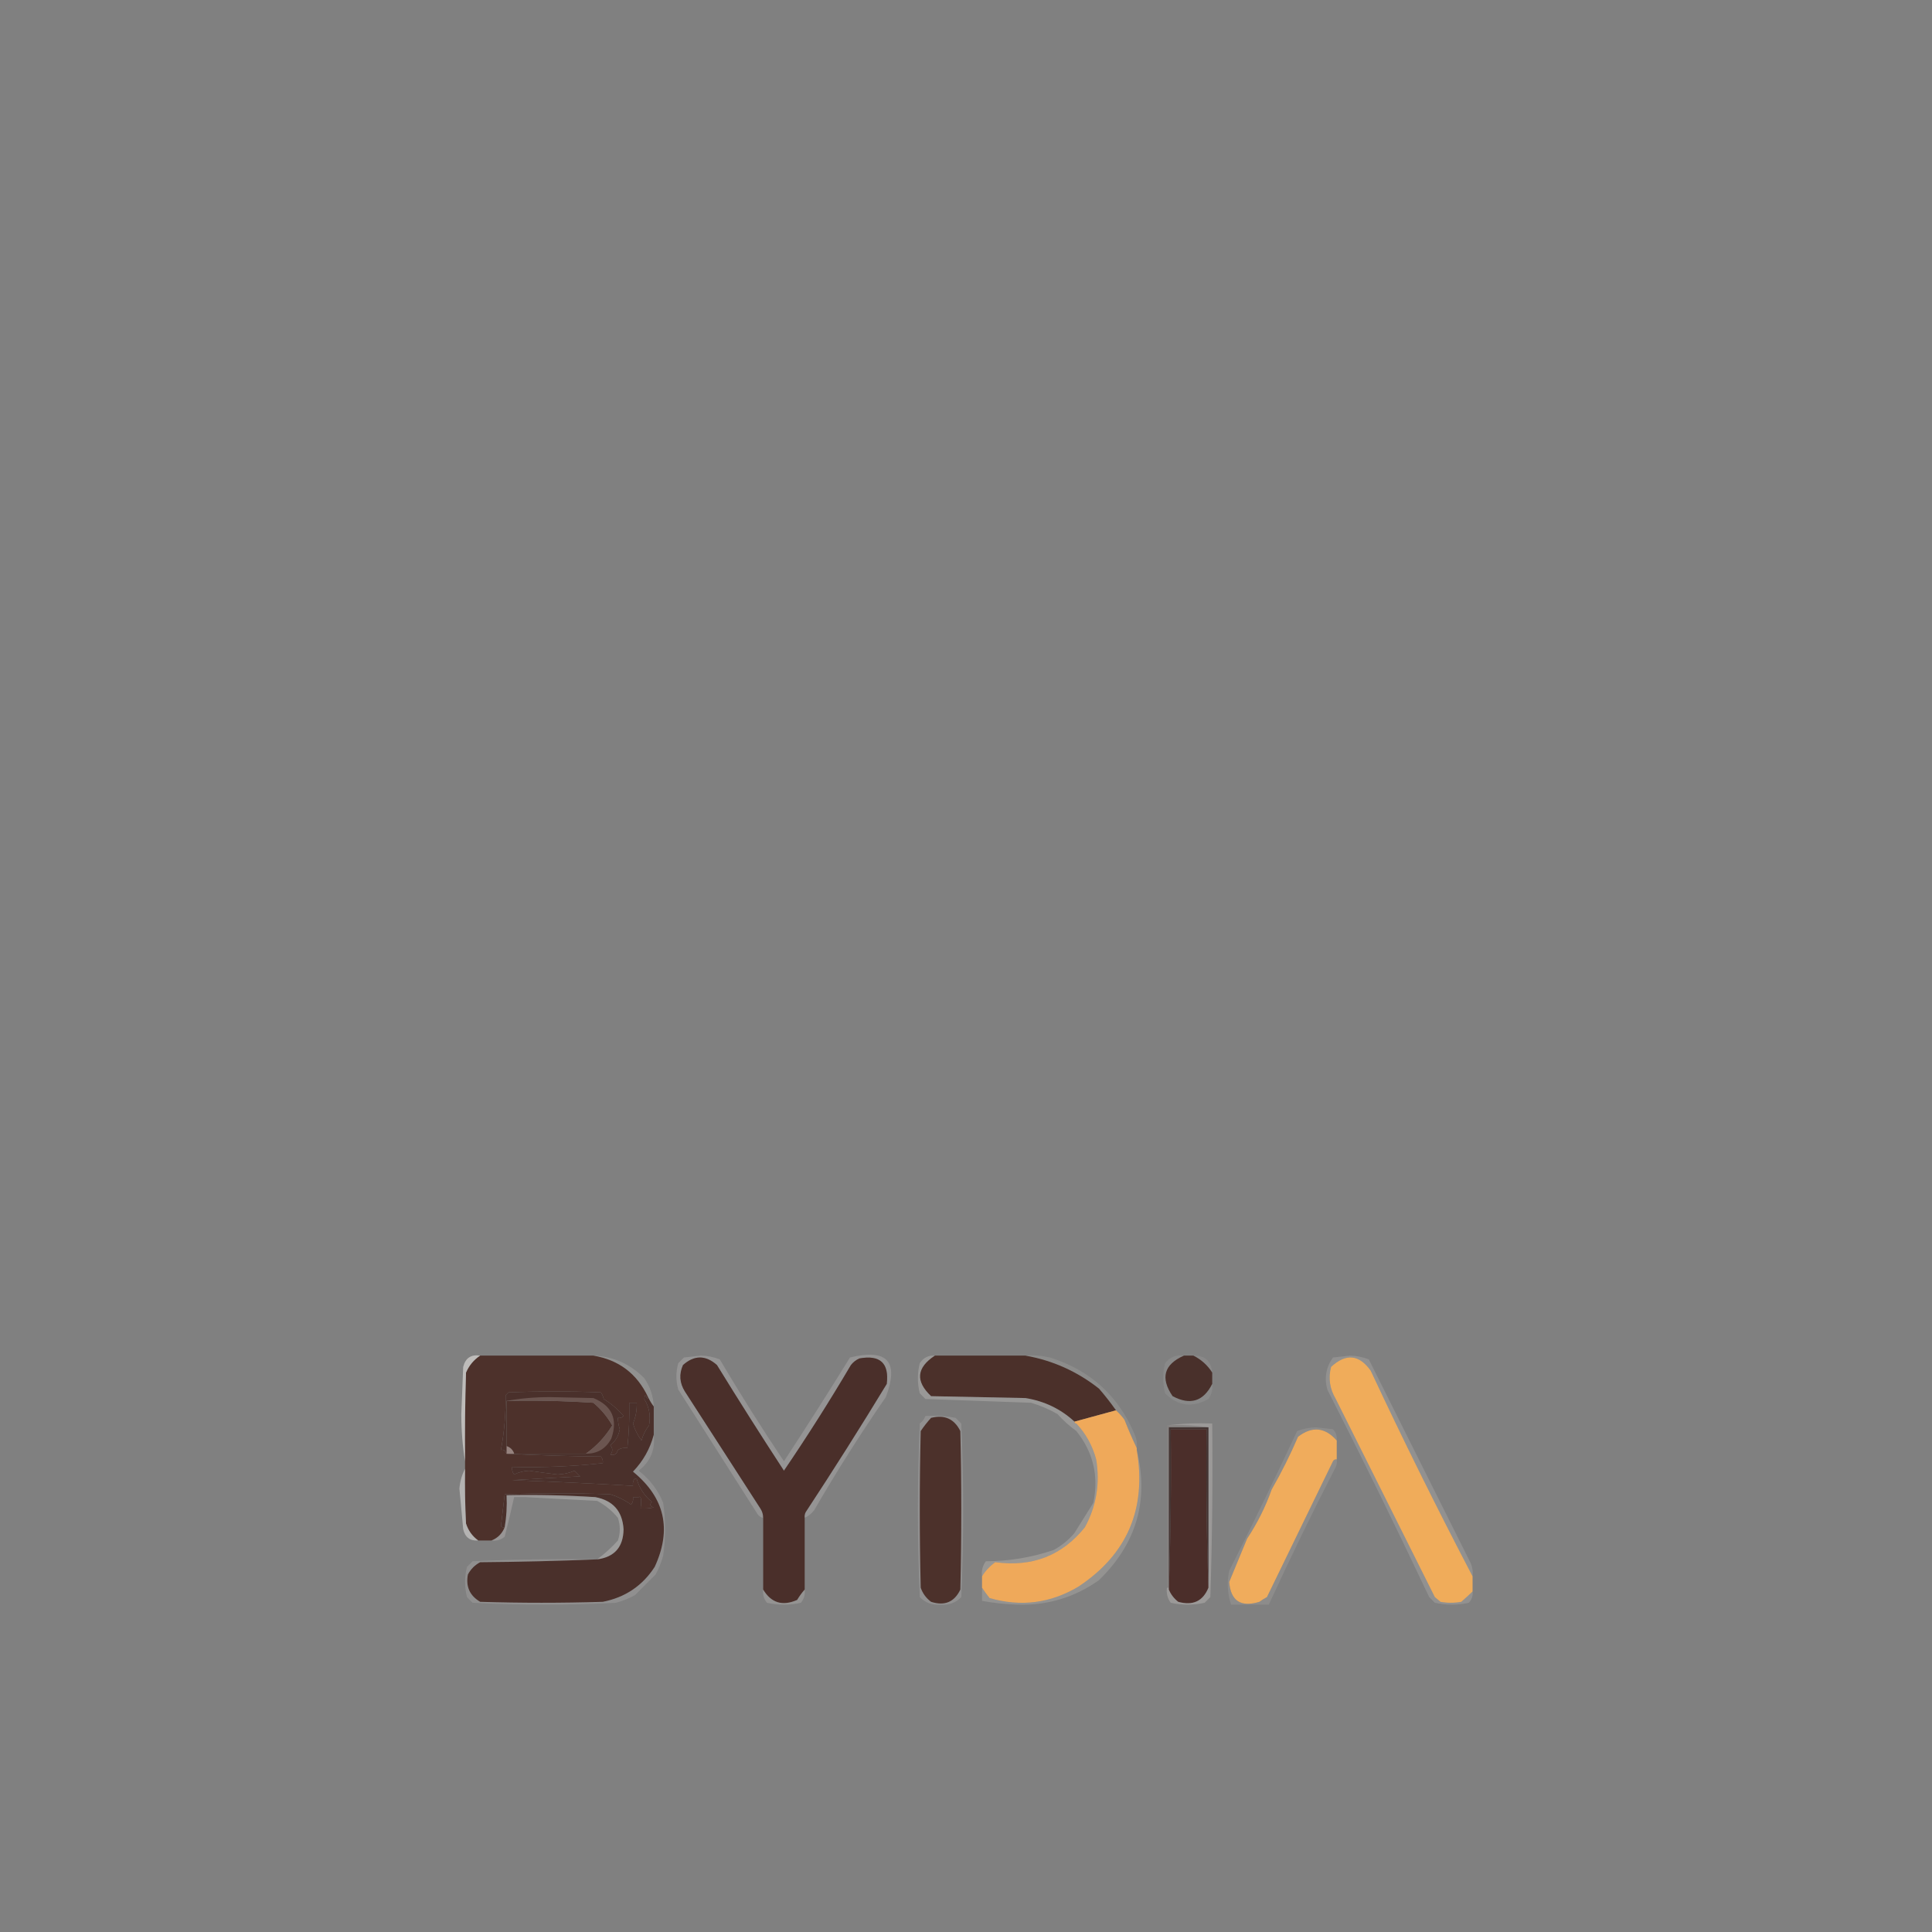 <?xml version="1.0" encoding="UTF-8"?>
<!DOCTYPE svg PUBLIC "-//W3C//DTD SVG 1.1//EN" "http://www.w3.org/Graphics/SVG/1.1/DTD/svg11.dtd">
<svg xmlns="http://www.w3.org/2000/svg" version="1.1" width="1024px" height="1024px" style="shape-rendering:geometricPrecision; text-rendering:geometricPrecision; image-rendering:optimizeQuality; fill-rule:evenodd; clip-rule:evenodd" xmlns:xlink="http://www.w3.org/1999/xlink">
<rect width="100%" height="100%" fill="#808080" stroke="none"/>
<g><path style="opacity:0.086" fill="#e8e2e0" d="M 632.5,718.5 C 638.695,718.363 642.028,721.363 642.5,727.5C 640.004,723.583 636.67,720.583 632.5,718.5 Z"/></g>
<g><path style="opacity:1" fill="#4d312b" d="M 254.5,718.5 C 274.5,718.5 294.5,718.5 314.5,718.5C 327.994,720.751 337.66,728.084 343.5,740.5C 343.565,740.938 343.399,741.272 343,741.5C 342.237,738.937 341.737,738.937 341.5,741.5C 344.127,745.845 344.96,750.512 344,755.5C 342.137,757.893 340.804,760.56 340,763.5C 337.973,760.779 336.473,757.779 335.5,754.5C 336.967,750.968 337.634,747.302 337.5,743.5C 336.167,743.5 334.833,743.5 333.5,743.5C 333.689,751.467 333.356,759.467 332.5,767.5C 330.712,767.215 329.045,767.548 327.5,768.5C 326.919,770.724 325.586,771.557 323.5,771C 324.833,769.333 324.833,767.667 323.5,766C 326.172,763.887 327.839,761.054 328.5,757.5C 327.844,755.547 327.511,753.547 327.5,751.5C 328.675,751.719 329.675,751.386 330.5,750.5C 327.435,746.931 323.935,743.931 320,741.5C 319.691,740.234 319.191,739.067 318.5,738C 302.167,737.333 285.833,737.333 269.5,738C 269,738.5 268.5,739 268,739.5C 268.107,749.354 267.274,759.02 265.5,768.5C 266.782,768.088 267.782,768.754 268.5,770.5C 284.995,771.332 301.662,771.832 318.5,772C 319.337,773.011 319.67,774.178 319.5,775.5C 303.568,777.23 287.568,777.896 271.5,777.5C 271.238,778.978 271.571,780.311 272.5,781.5C 274.962,780.284 277.629,779.618 280.5,779.5C 285.489,780.249 290.489,780.915 295.5,781.5C 298.7,781.399 301.7,780.732 304.5,779.5C 305.5,780.5 306.5,781.5 307.5,782.5C 295.5,783.167 283.5,783.833 271.5,784.5C 292.855,785.279 314.188,786.279 335.5,787.5C 335.238,786.022 335.571,784.689 336.5,783.5C 336.833,783.667 337.167,783.833 337.5,784C 338.92,788.841 341.586,792.841 345.5,796C 344.185,797.395 344.519,798.395 346.5,799C 344.19,799.497 341.857,799.663 339.5,799.5C 340.11,794.683 339.777,792.683 338.5,793.5C 337.5,793.5 336.5,793.5 335.5,793.5C 335.762,794.978 335.429,796.311 334.5,797.5C 331.129,795.087 327.463,793.254 323.5,792C 304.833,791.333 286.167,791.333 267.5,792C 266.833,797.667 266.167,803.333 265.5,809C 266.094,809.464 266.761,809.631 267.5,809.5C 266.135,812.865 263.801,815.199 260.5,816.5C 258.167,816.5 255.833,816.5 253.5,816.5C 250.377,814.279 248.211,811.279 247,807.5C 246.5,797.839 246.334,788.172 246.5,778.5C 246.5,777.167 246.5,775.833 246.5,774.5C 246.333,758.83 246.5,743.163 247,727.5C 248.642,723.7 251.142,720.7 254.5,718.5 Z M 268.5,742.5 C 283.848,742.167 299.181,742.501 314.5,743.5C 318.614,746.939 321.947,750.939 324.5,755.5C 320.803,761.526 316.137,766.526 310.5,770.5C 297.833,770.5 285.167,770.5 272.5,770.5C 271.833,768.5 270.5,767.167 268.5,766.5C 268.5,758.5 268.5,750.5 268.5,742.5 Z"/></g>
<g><path style="opacity:1" fill="#4b302a" d="M 495.5,718.5 C 511.5,718.5 527.5,718.5 543.5,718.5C 557.906,721.033 570.906,726.867 582.5,736C 585.738,739.728 588.738,743.561 591.5,747.5C 584.166,749.5 576.833,751.5 569.5,753.5C 562.214,746.776 553.547,742.609 543.5,741C 526.833,740.667 510.167,740.333 493.5,740C 485.084,732.063 485.751,724.896 495.5,718.5 Z"/></g>
<g><path style="opacity:0.188" fill="#f3eeeb" d="M 426.5,804.5 C 426.351,803.448 426.517,802.448 427,801.5C 441.728,779.1 456.062,756.434 470,733.5C 471.333,722.502 466.5,718.002 455.5,720C 453.714,720.785 452.214,721.951 451,723.5C 439.759,742.568 427.926,761.234 415.5,779.5C 403.417,761.002 391.583,742.336 380,723.5C 374,718.167 368,718.167 362,723.5C 359.853,728.327 360.186,732.994 363,737.5C 376.333,758.167 389.667,778.833 403,799.5C 404.009,801.025 404.509,802.692 404.5,804.5C 403.265,804.279 402.265,803.612 401.5,802.5C 387.5,780.5 373.5,758.5 359.5,736.5C 358.167,731.833 358.167,727.167 359.5,722.5C 360.5,721.5 361.5,720.5 362.5,719.5C 365.5,719.167 368.5,718.833 371.5,718.5C 375.028,718.589 378.362,719.256 381.5,720.5C 392.333,738.837 403.667,756.837 415.5,774.5C 427.416,756.336 439.083,738.003 450.5,719.5C 470.337,714.663 476.67,721.663 469.5,740.5C 456.043,759.966 443.377,779.966 431.5,800.5C 430.083,802.261 428.417,803.594 426.5,804.5 Z"/></g>
<g><path style="opacity:0.999" fill="#49302b" d="M 627.5,718.5 C 629.167,718.5 630.833,718.5 632.5,718.5C 636.67,720.583 640.004,723.583 642.5,727.5C 642.5,729.5 642.5,731.5 642.5,733.5C 637.844,742.793 630.844,744.96 621.5,740C 614.912,730.36 616.912,723.194 627.5,718.5 Z"/></g>
<g><path style="opacity:0.155" fill="#f4eeec" d="M 314.5,718.5 C 325.051,718.941 334.051,722.941 341.5,730.5C 344.617,735.056 346.284,740.056 346.5,745.5C 345.313,743.928 344.313,742.261 343.5,740.5C 337.66,728.084 327.994,720.751 314.5,718.5 Z"/></g>
<g><path style="opacity:1" fill="#4a2f2a" d="M 426.5,804.5 C 426.5,817.167 426.5,829.833 426.5,842.5C 425.03,844.151 423.697,845.985 422.5,848C 414.726,851.413 408.726,849.58 404.5,842.5C 404.5,829.833 404.5,817.167 404.5,804.5C 404.509,802.692 404.009,801.025 403,799.5C 389.667,778.833 376.333,758.167 363,737.5C 360.186,732.994 359.853,728.327 362,723.5C 368,718.167 374,718.167 380,723.5C 391.583,742.336 403.417,761.002 415.5,779.5C 427.926,761.234 439.759,742.568 451,723.5C 452.214,721.951 453.714,720.785 455.5,720C 466.5,718.002 471.333,722.502 470,733.5C 456.062,756.434 441.728,779.1 427,801.5C 426.517,802.448 426.351,803.448 426.5,804.5 Z"/></g>
<g><path style="opacity:0.5" fill="#fcf9f5" d="M 254.5,718.5 C 251.142,720.7 248.642,723.7 247,727.5C 246.5,743.163 246.333,758.83 246.5,774.5C 245.169,766.528 244.502,758.194 244.5,749.5C 244.833,741.167 245.167,732.833 245.5,724.5C 246.677,719.773 249.677,717.773 254.5,718.5 Z"/></g>
<g><path style="opacity:0.086" fill="#f3eeec" d="M 627.5,718.5 C 616.912,723.194 614.912,730.36 621.5,740C 630.844,744.96 637.844,742.793 642.5,733.5C 642.89,736.466 642.223,739.132 640.5,741.5C 631.913,746.272 624.246,745.272 617.5,738.5C 616.167,733.167 616.167,727.833 617.5,722.5C 620.049,719.292 623.383,717.959 627.5,718.5 Z"/></g>
<g><path style="opacity:0.107" fill="#f9f3ec" d="M 543.5,718.5 C 547.884,718.174 552.217,718.508 556.5,719.5C 577.904,726.241 592.904,739.908 601.5,760.5C 602.474,762.743 602.808,765.076 602.5,767.5C 600.193,762.679 598.026,757.679 596,752.5C 594.634,750.638 593.134,748.972 591.5,747.5C 588.738,743.561 585.738,739.728 582.5,736C 570.906,726.867 557.906,721.033 543.5,718.5 Z"/></g>
<g><path style="opacity:0.229" fill="#ede7e5" d="M 495.5,718.5 C 485.751,724.896 485.084,732.063 493.5,740C 510.167,740.333 526.833,740.667 543.5,741C 553.547,742.609 562.214,746.776 569.5,753.5C 569.5,754.167 569.833,754.5 570.5,754.5C 570.5,755.833 570.5,757.167 570.5,758.5C 566.908,755.915 563.575,752.915 560.5,749.5C 556.065,746.949 551.399,744.949 546.5,743.5C 527.833,742.833 509.167,742.167 490.5,741.5C 489.5,740.5 488.5,739.5 487.5,738.5C 486.167,733.167 486.167,727.833 487.5,722.5C 489.407,719.605 492.074,718.272 495.5,718.5 Z"/></g>
<g><path style="opacity:0.999" fill="#4a302b" d="M 343.5,740.5 C 344.313,742.261 345.313,743.928 346.5,745.5C 346.5,750.5 346.5,755.5 346.5,760.5C 344.554,767.883 340.888,774.383 335.5,780C 352.382,793.78 356.215,810.614 347,830.5C 340.513,840.504 331.346,846.671 319.5,849C 297.833,849.667 276.167,849.667 254.5,849C 248.939,845.71 246.773,840.877 248,834.5C 249.5,831.667 251.667,829.5 254.5,828C 275.337,827.832 296.004,827.332 316.5,826.5C 325.72,825.274 330.386,819.941 330.5,810.5C 329.889,800.937 324.889,795.27 315.5,793.5C 300.009,792.504 284.342,792.17 268.5,792.5C 268.786,798.259 268.452,803.925 267.5,809.5C 266.761,809.631 266.094,809.464 265.5,809C 266.167,803.333 266.833,797.667 267.5,792C 286.167,791.333 304.833,791.333 323.5,792C 327.463,793.254 331.129,795.087 334.5,797.5C 335.429,796.311 335.762,794.978 335.5,793.5C 336.5,793.5 337.5,793.5 338.5,793.5C 339.777,792.683 340.11,794.683 339.5,799.5C 341.857,799.663 344.19,799.497 346.5,799C 344.519,798.395 344.185,797.395 345.5,796C 341.586,792.841 338.92,788.841 337.5,784C 337.167,783.833 336.833,783.667 336.5,783.5C 335.571,784.689 335.238,786.022 335.5,787.5C 314.188,786.279 292.855,785.279 271.5,784.5C 283.5,783.833 295.5,783.167 307.5,782.5C 306.5,781.5 305.5,780.5 304.5,779.5C 301.7,780.732 298.7,781.399 295.5,781.5C 290.489,780.915 285.489,780.249 280.5,779.5C 277.629,779.618 274.962,780.284 272.5,781.5C 271.571,780.311 271.238,778.978 271.5,777.5C 287.568,777.896 303.568,777.23 319.5,775.5C 319.67,774.178 319.337,773.011 318.5,772C 301.662,771.832 284.995,771.332 268.5,770.5C 267.782,768.754 266.782,768.088 265.5,768.5C 267.274,759.02 268.107,749.354 268,739.5C 268.5,739 269,738.5 269.5,738C 285.833,737.333 302.167,737.333 318.5,738C 319.191,739.067 319.691,740.234 320,741.5C 323.935,743.931 327.435,746.931 330.5,750.5C 329.675,751.386 328.675,751.719 327.5,751.5C 327.511,753.547 327.844,755.547 328.5,757.5C 327.839,761.054 326.172,763.887 323.5,766C 324.833,767.667 324.833,769.333 323.5,771C 325.586,771.557 326.919,770.724 327.5,768.5C 329.045,767.548 330.712,767.215 332.5,767.5C 333.356,759.467 333.689,751.467 333.5,743.5C 334.833,743.5 336.167,743.5 337.5,743.5C 337.634,747.302 336.967,750.968 335.5,754.5C 336.473,757.779 337.973,760.779 340,763.5C 340.804,760.56 342.137,757.893 344,755.5C 344.96,750.512 344.127,745.845 341.5,741.5C 341.737,738.937 342.237,738.937 343,741.5C 343.399,741.272 343.565,740.938 343.5,740.5 Z M 268.5,742.5 C 283.848,742.167 299.181,742.501 314.5,743.5C 318.614,746.939 321.947,750.939 324.5,755.5C 320.803,761.526 316.137,766.526 310.5,770.5C 297.833,770.5 285.167,770.5 272.5,770.5C 271.833,768.5 270.5,767.167 268.5,766.5C 268.5,758.5 268.5,750.5 268.5,742.5 Z"/></g>
<g><path style="opacity:0.204" fill="#ede7e4" d="M 310.5,770.5 C 316.137,766.526 320.803,761.526 324.5,755.5C 321.947,750.939 318.614,746.939 314.5,743.5C 299.181,742.501 283.848,742.167 268.5,742.5C 275.803,741.169 283.47,740.502 291.5,740.5C 299.167,740.667 306.833,740.833 314.5,741C 324.425,745.091 327.592,752.258 324,762.5C 321.104,767.865 316.604,770.532 310.5,770.5 Z"/></g>
<g><path style="opacity:1" fill="#efa95a" d="M 591.5,747.5 C 593.134,748.972 594.634,750.638 596,752.5C 598.026,757.679 600.193,762.679 602.5,767.5C 602.5,767.833 602.5,768.167 602.5,768.5C 607.818,799.667 597.485,823.833 571.5,841C 556.744,849.775 541.077,851.775 524.5,847C 523.023,845.188 521.69,843.355 520.5,841.5C 520.5,839.5 520.5,837.5 520.5,835.5C 522.274,832.584 524.607,830.084 527.5,828C 547.093,830.677 562.927,824.51 575,809.5C 581.102,798.339 583.102,786.339 581,773.5C 579.027,766.212 575.527,759.879 570.5,754.5C 569.833,754.5 569.5,754.167 569.5,753.5C 576.833,751.5 584.166,749.5 591.5,747.5 Z"/></g>
<g><path style="opacity:1" fill="#4b2e2a" d="M 640.5,841.5 C 637.609,848.652 632.276,851.152 624.5,849C 622.235,847.242 620.568,845.075 619.5,842.5C 620.498,814.338 620.831,786.005 620.5,757.5C 626.833,757.5 633.167,757.5 639.5,757.5C 639.169,785.672 639.502,813.672 640.5,841.5 Z"/></g>
<g><path style="opacity:0.431" fill="#faf0ed" d="M 268.5,766.5 C 270.5,767.167 271.833,768.5 272.5,770.5C 271.167,770.5 269.833,770.5 268.5,770.5C 268.5,769.167 268.5,767.833 268.5,766.5 Z"/></g>
<g><path style="opacity:0.251" fill="#ebe4e2" d="M 618.5,755.5 C 626.316,754.508 634.316,754.174 642.5,754.5C 642.833,785.174 642.5,815.841 641.5,846.5C 640.5,847.5 639.5,848.5 638.5,849.5C 632.5,850.833 626.5,850.833 620.5,849.5C 618.777,847.132 618.11,844.466 618.5,841.5C 618.833,841.5 619.167,841.5 619.5,841.5C 619.5,841.833 619.5,842.167 619.5,842.5C 620.568,845.075 622.235,847.242 624.5,849C 632.276,851.152 637.609,848.652 640.5,841.5C 640.5,813.167 640.5,784.833 640.5,756.5C 633.352,755.508 626.019,755.175 618.5,755.5 Z"/></g>
<g><path style="opacity:0.11" fill="#faf3e6" d="M 708.5,763.5 C 702.301,756.463 695.468,755.797 688,761.5C 683.881,771.071 679.215,780.404 674,789.5C 670.745,798.678 666.411,807.344 661,815.5C 657.827,823.177 654.66,830.844 651.5,838.5C 652.324,848.516 657.658,852.016 667.5,849C 668.759,848.077 670.092,847.243 671.5,846.5C 683.148,822.536 694.815,798.536 706.5,774.5C 706.957,773.702 707.624,773.369 708.5,773.5C 708.785,775.288 708.452,776.955 707.5,778.5C 695.266,802.299 683.6,826.299 672.5,850.5C 665.833,850.5 659.167,850.5 652.5,850.5C 650.565,844.609 650.232,838.609 651.5,832.5C 663.871,808.076 675.871,783.41 687.5,758.5C 690.638,757.256 693.972,756.589 697.5,756.5C 700.5,756.833 703.5,757.167 706.5,757.5C 708.104,759.179 708.771,761.179 708.5,763.5 Z"/></g>
<g><path style="opacity:0.749" fill="#301d1a" d="M 640.5,756.5 C 640.5,784.833 640.5,813.167 640.5,841.5C 639.502,813.672 639.169,785.672 639.5,757.5C 633.167,757.5 626.833,757.5 620.5,757.5C 620.831,786.005 620.498,814.338 619.5,842.5C 619.5,842.167 619.5,841.833 619.5,841.5C 619.5,813.167 619.5,784.833 619.5,756.5C 626.5,756.5 633.5,756.5 640.5,756.5 Z"/></g>
<g><path style="opacity:0.421" fill="#fcf9f8" d="M 246.5,778.5 C 246.334,788.172 246.5,797.839 247,807.5C 248.211,811.279 250.377,814.279 253.5,816.5C 249.147,816.821 246.481,814.821 245.5,810.5C 244.817,803.277 244.151,796.11 243.5,789C 243.829,785.108 244.829,781.608 246.5,778.5 Z"/></g>
<g><path style="opacity:1" fill="#f0ac5a" d="M 780.5,835.5 C 780.5,838.167 780.5,840.833 780.5,843.5C 778.631,845.319 776.631,847.152 774.5,849C 770.833,849.667 767.167,849.667 763.5,849C 762.5,848.167 761.5,847.333 760.5,846.5C 742.951,811.402 725.451,776.402 708,741.5C 704.79,736.146 703.956,730.479 705.5,724.5C 713.352,717.21 720.352,717.876 726.5,726.5C 743.646,763.126 761.646,799.459 780.5,835.5 Z"/></g>
<g><path style="opacity:0.153" fill="#ede8e5" d="M 346.5,760.5 C 347.407,768.351 344.74,774.685 338.5,779.5C 344.367,784.029 348.7,789.695 351.5,796.5C 352.833,805.833 352.833,815.167 351.5,824.5C 350.558,827.993 349.225,831.326 347.5,834.5C 343.833,838.167 340.167,841.833 336.5,845.5C 333.326,847.225 329.993,848.558 326.5,849.5C 301.167,850.833 275.833,850.833 250.5,849.5C 249.5,848.5 248.5,847.5 247.5,846.5C 246.167,841.167 246.167,835.833 247.5,830.5C 248.5,829.5 249.5,828.5 250.5,827.5C 272.49,826.5 294.49,826.167 316.5,826.5C 296.004,827.332 275.337,827.832 254.5,828C 251.667,829.5 249.5,831.667 248,834.5C 246.773,840.877 248.939,845.71 254.5,849C 276.167,849.667 297.833,849.667 319.5,849C 331.346,846.671 340.513,840.504 347,830.5C 356.215,810.614 352.382,793.78 335.5,780C 340.888,774.383 344.554,767.883 346.5,760.5 Z"/></g>
<g><path style="opacity:0.251" fill="#968a86" d="M 618.5,755.5 C 626.019,755.175 633.352,755.508 640.5,756.5C 633.5,756.5 626.5,756.5 619.5,756.5C 619.5,784.833 619.5,813.167 619.5,841.5C 619.167,841.5 618.833,841.5 618.5,841.5C 618.5,812.833 618.5,784.167 618.5,755.5 Z"/></g>
<g><path style="opacity:0.998" fill="#f0ac5c" d="M 708.5,763.5 C 708.5,766.833 708.5,770.167 708.5,773.5C 707.624,773.369 706.957,773.702 706.5,774.5C 694.815,798.536 683.148,822.536 671.5,846.5C 670.092,847.243 668.759,848.077 667.5,849C 657.658,852.016 652.324,848.516 651.5,838.5C 654.66,830.844 657.827,823.177 661,815.5C 666.411,807.344 670.745,798.678 674,789.5C 679.215,780.404 683.881,771.071 688,761.5C 695.468,755.797 702.301,756.463 708.5,763.5 Z"/></g>
<g><path style="opacity:0.245" fill="#e1d7d4" d="M 315.5,793.5 C 303.167,793.5 290.833,793.5 278.5,793.5C 276.5,793.5 274.5,793.5 272.5,793.5C 270.962,800.467 269.295,807.467 267.5,814.5C 265.477,816.173 263.144,816.84 260.5,816.5C 263.801,815.199 266.135,812.865 267.5,809.5C 268.452,803.925 268.786,798.259 268.5,792.5C 284.342,792.17 300.009,792.504 315.5,793.5 Z"/></g>
<g><path style="opacity:0.251" fill="#f6f1ee" d="M 278.5,793.5 C 290.833,793.5 303.167,793.5 315.5,793.5C 324.889,795.27 329.889,800.937 330.5,810.5C 330.386,819.941 325.72,825.274 316.5,826.5C 320.374,823.637 324.041,820.304 327.5,816.5C 328.833,812.5 328.833,808.5 327.5,804.5C 324.414,800.743 320.748,797.743 316.5,795.5C 303.673,794.833 291.006,794.167 278.5,793.5 Z"/></g>
<g><path style="opacity:0.167" fill="#faf4e8" d="M 602.5,768.5 C 609.071,795.14 602.405,818.14 582.5,837.5C 569.665,846.628 555.332,850.961 539.5,850.5C 533.065,850.317 526.732,849.651 520.5,848.5C 520.5,846.167 520.5,843.833 520.5,841.5C 521.69,843.355 523.023,845.188 524.5,847C 541.077,851.775 556.744,849.775 571.5,841C 597.485,823.833 607.818,799.667 602.5,768.5 Z"/></g>
<g><path style="opacity:0.204" fill="#fcf3e5" d="M 570.5,754.5 C 575.527,759.879 579.027,766.212 581,773.5C 583.102,786.339 581.102,798.339 575,809.5C 562.927,824.51 547.093,830.677 527.5,828C 524.607,830.084 522.274,832.584 520.5,835.5C 520.11,832.534 520.777,829.868 522.5,827.5C 534.867,827.472 546.867,825.472 558.5,821.5C 562.718,819.218 566.384,816.218 569.5,812.5C 572.833,807.167 576.167,801.833 579.5,796.5C 582.434,782.326 579.434,769.66 570.5,758.5C 570.5,757.167 570.5,755.833 570.5,754.5 Z"/></g>
<g><path style="opacity:0.149" fill="#fcf6ec" d="M 780.5,835.5 C 761.646,799.459 743.646,763.126 726.5,726.5C 720.352,717.876 713.352,717.21 705.5,724.5C 703.956,730.479 704.79,736.146 708,741.5C 725.451,776.402 742.951,811.402 760.5,846.5C 761.5,847.333 762.5,848.167 763.5,849C 767.167,849.667 770.833,849.667 774.5,849C 776.631,847.152 778.631,845.319 780.5,843.5C 780.771,845.821 780.104,847.821 778.5,849.5C 772.5,850.833 766.5,850.833 760.5,849.5C 759.5,848.5 758.5,847.5 757.5,846.5C 740.044,809.588 722.044,772.921 703.5,736.5C 701.807,730.325 702.807,724.658 706.5,719.5C 709.5,719.167 712.5,718.833 715.5,718.5C 719.028,718.589 722.362,719.256 725.5,720.5C 743.5,756.5 761.5,792.5 779.5,828.5C 780.474,830.743 780.808,833.076 780.5,835.5 Z"/></g>
<g><path style="opacity:0.153" fill="#f4eceb" d="M 490.5,750.5 C 495.875,750.172 501.208,750.505 506.5,751.5C 507.5,752.5 508.5,753.5 509.5,754.5C 510.833,785.167 510.833,815.833 509.5,846.5C 506.553,849.514 502.887,850.848 498.5,850.5C 494.113,850.848 490.447,849.514 487.5,846.5C 486.167,815.833 486.167,785.167 487.5,754.5C 488.934,753.412 489.934,752.078 490.5,750.5 Z"/></g>
<g><path style="opacity:1" fill="#4c312b" d="M 493.5,751.5 C 500.648,749.705 505.815,752.039 509,758.5C 509.667,786.5 509.667,814.5 509,842.5C 505.855,849.128 500.688,851.295 493.5,849C 490.865,847.039 489.031,844.539 488,841.5C 487.333,813.833 487.333,786.167 488,758.5C 489.666,756.004 491.5,753.671 493.5,751.5 Z"/></g>
<g><path style="opacity:0.18" fill="#efeae6" d="M 404.5,842.5 C 408.726,849.58 414.726,851.413 422.5,848C 423.697,845.985 425.03,844.151 426.5,842.5C 426.84,845.144 426.173,847.477 424.5,849.5C 418.5,850.833 412.5,850.833 406.5,849.5C 404.827,847.477 404.16,845.144 404.5,842.5 Z"/></g>
</svg>
